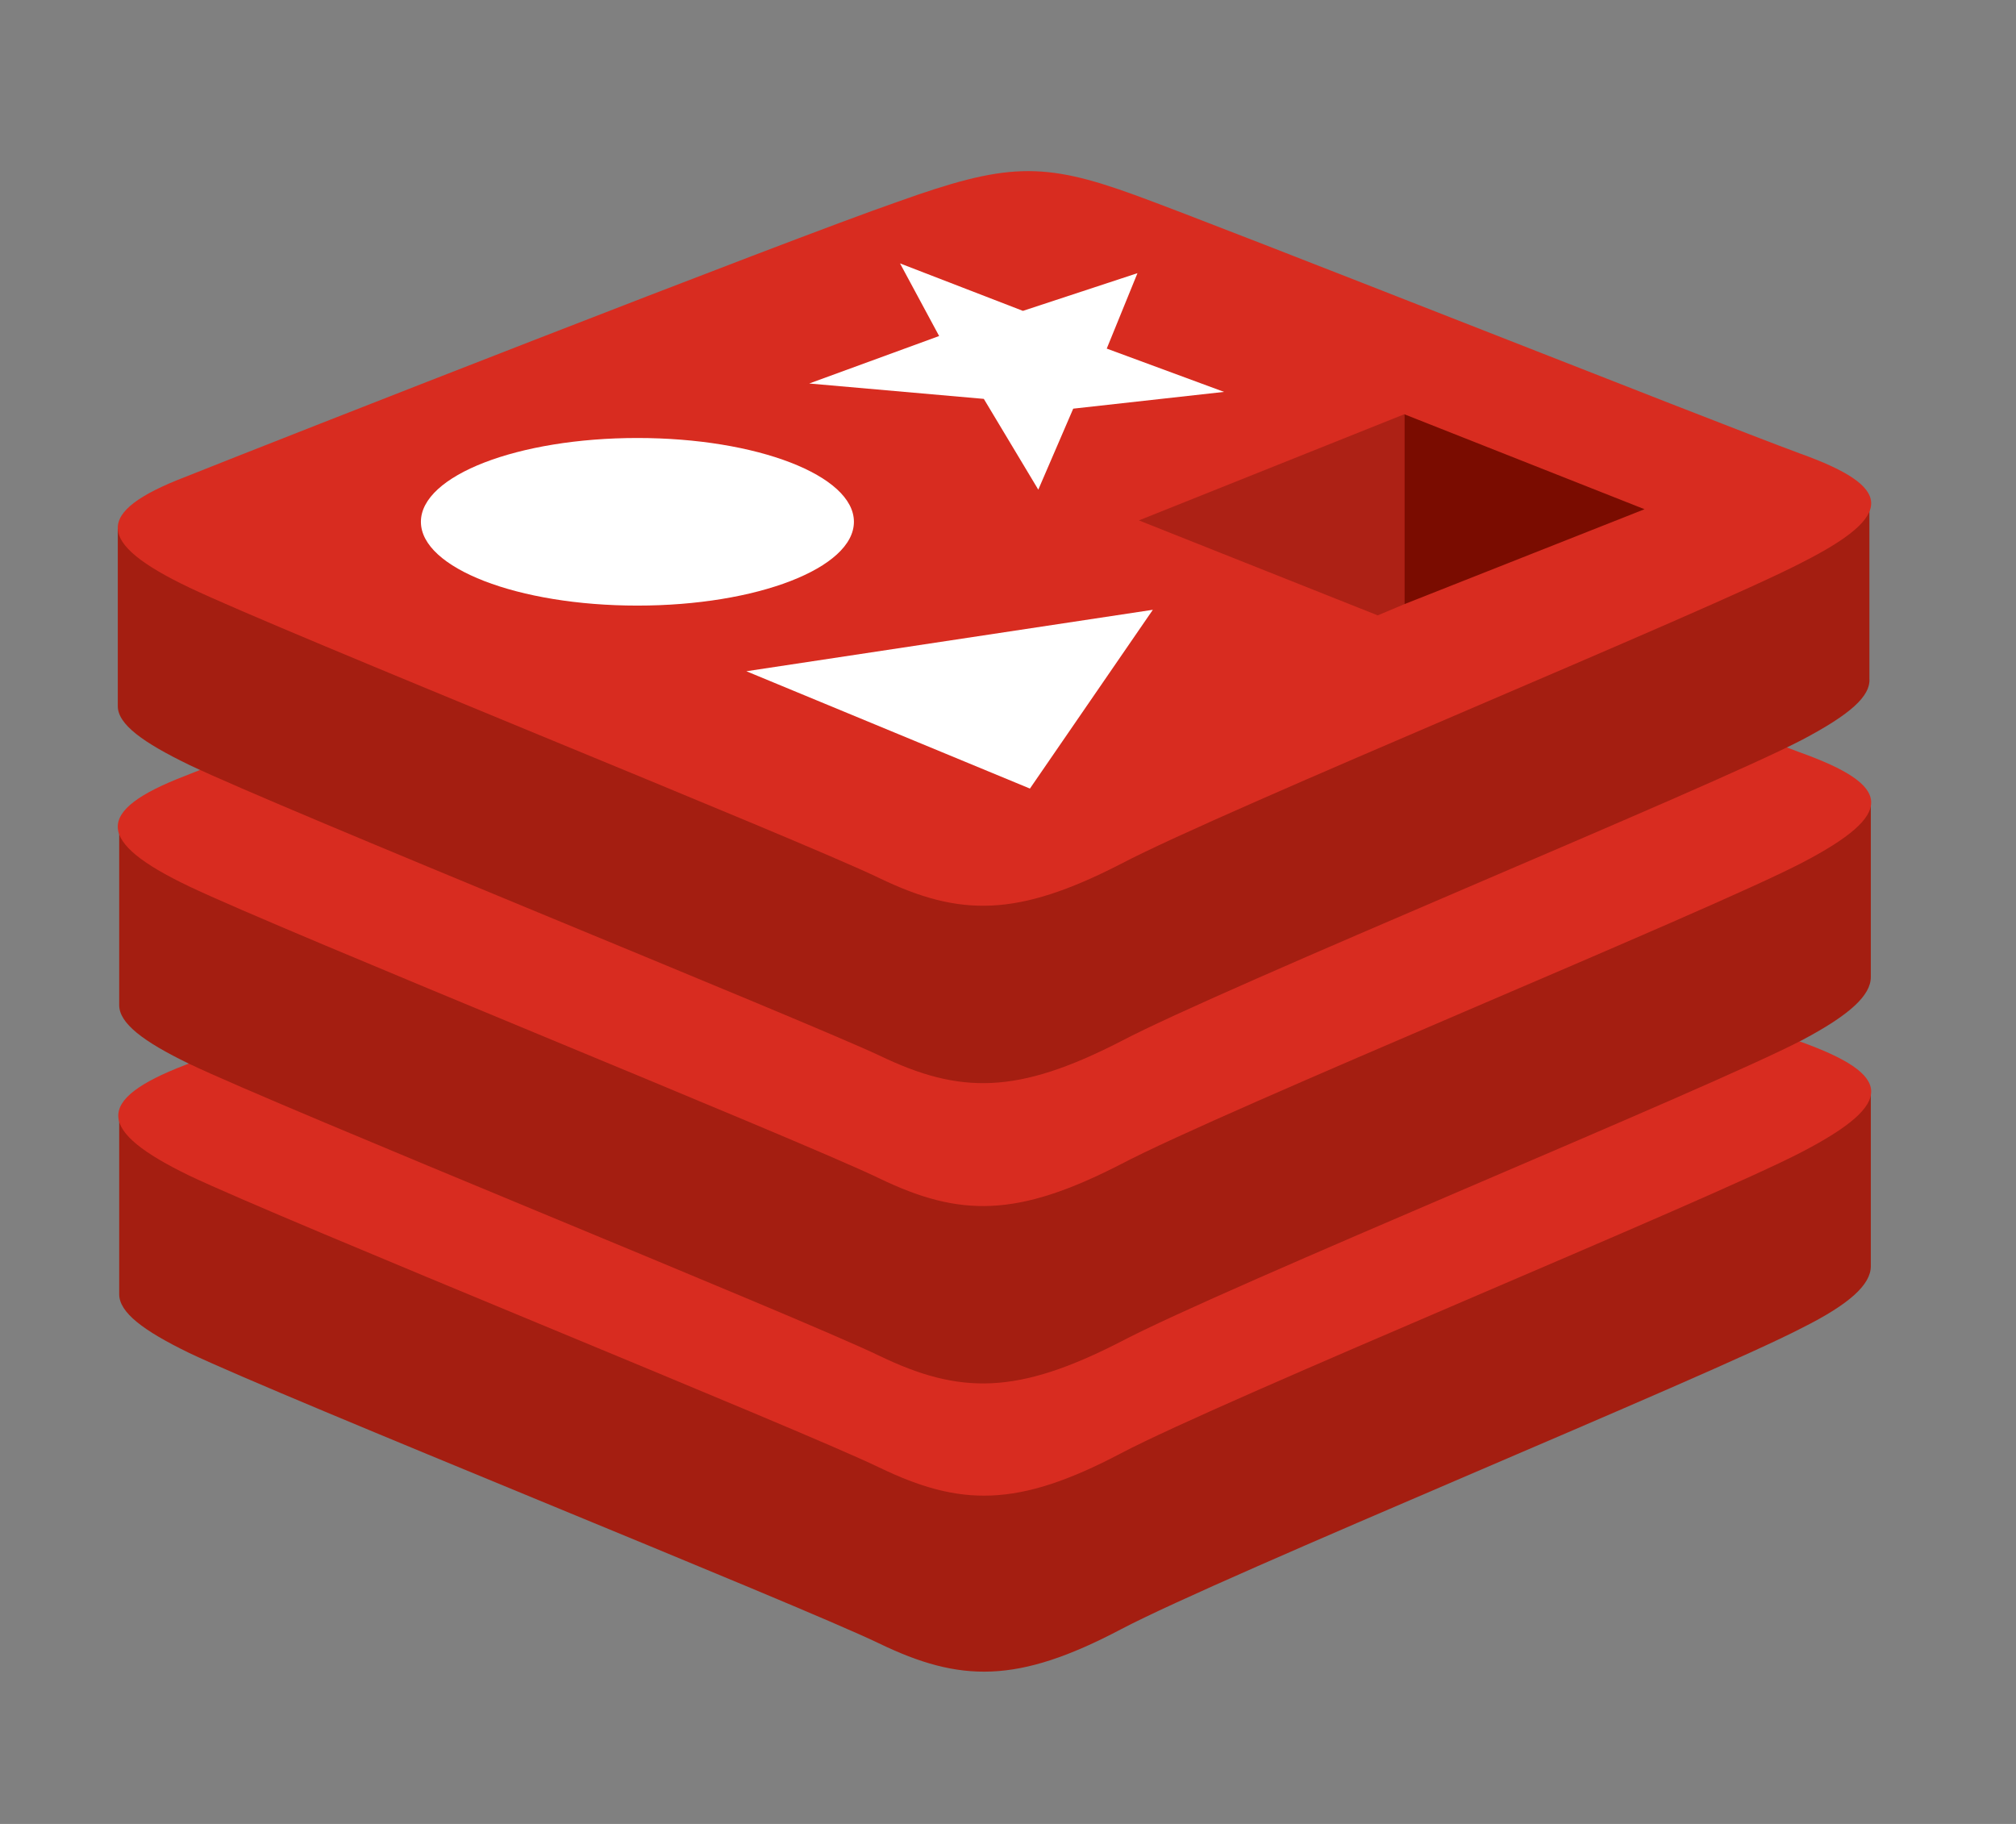 <svg width="105" height="95" viewBox="0 0 105 95" fill="none" xmlns="http://www.w3.org/2000/svg">
<rect x="0" y="0" width="105" height="95" fill="#808080" stroke="none"/>
<g clip-path="url(#clip0_127_664)">
<path d="M93.873 69.155C88.999 71.701 63.754 82.032 58.37 84.869C52.987 87.707 50.004 87.634 45.784 85.597C41.565 83.56 14.72 72.793 9.845 70.465C7.445 69.3 6.208 68.355 6.208 67.409V58.17C6.208 58.17 41.128 50.531 46.803 48.566C52.477 46.529 54.369 46.457 59.171 48.203C63.972 49.949 92.709 55.114 97.438 56.86V65.954C97.438 66.9 96.346 67.918 93.873 69.155Z" fill="#A41E11"/>
<path d="M93.873 59.988C88.999 62.535 63.754 72.865 58.37 75.703C52.987 78.54 50.004 78.467 45.785 76.43C41.565 74.393 14.72 63.553 9.845 61.225C5.044 58.897 4.898 57.297 9.627 55.478C14.356 53.586 41.056 43.11 46.73 41.146C52.405 39.109 54.296 39.036 59.098 40.782C63.9 42.528 88.999 52.495 93.728 54.241C98.602 55.987 98.747 57.442 93.873 59.988Z" fill="#D82C20"/>
<path d="M93.873 54.168C88.999 56.715 63.754 67.045 58.37 69.883C52.987 72.647 50.004 72.647 45.784 70.61C41.565 68.573 14.72 57.733 9.845 55.405C7.445 54.241 6.208 53.295 6.208 52.35V43.11C6.208 43.11 41.128 35.471 46.803 33.507C52.477 31.47 54.369 31.397 59.171 33.143C63.972 34.889 92.709 40.055 97.438 41.801V50.895C97.438 51.84 96.346 52.859 93.873 54.168Z" fill="#A41E11"/>
<path d="M93.873 44.929C88.999 47.475 63.754 57.806 58.37 60.643C52.987 63.408 50.004 63.408 45.785 61.37C41.565 59.334 14.72 48.494 9.845 46.166C4.971 43.837 4.898 42.237 9.627 40.418C14.356 38.527 41.056 28.05 46.73 26.086C52.405 24.049 54.296 23.976 59.098 25.723C63.9 27.468 88.999 37.435 93.728 39.181C98.602 40.927 98.747 42.383 93.873 44.929Z" fill="#D82C20"/>
<path d="M93.873 38.527C88.999 41.073 63.754 51.404 58.371 54.241C52.987 57.006 50.004 57.006 45.785 54.969C41.565 53.004 14.72 42.164 9.846 39.836C7.445 38.672 6.135 37.727 6.135 36.781V27.541C6.135 27.541 41.056 19.902 46.73 17.938C52.405 15.901 54.297 15.829 59.098 17.575C63.9 19.32 92.636 24.486 97.365 26.232V35.326C97.438 36.272 96.347 37.217 93.873 38.527Z" fill="#A41E11"/>
<path d="M93.873 29.287C88.999 31.834 63.754 42.164 58.37 45.002C52.987 47.766 50.004 47.766 45.785 45.729C41.565 43.692 14.72 32.925 9.845 30.597C4.971 28.269 4.898 26.668 9.627 24.85C14.356 22.958 41.056 12.482 46.73 10.518C52.405 8.481 54.296 8.408 59.098 10.154C63.9 11.9 88.999 21.867 93.728 23.613C98.602 25.359 98.747 26.814 93.873 29.287Z" fill="#D82C20"/>
<path d="M63.754 20.412L55.897 21.285L54.078 25.504L51.241 20.776L42.147 19.975L48.913 17.502L46.876 13.719L53.278 16.192L59.243 14.228L57.643 18.157L63.754 20.412ZM53.642 41.073L38.873 34.962L60.044 31.761L53.642 41.073Z" fill="white"/>
<path d="M33.199 31.543C39.426 31.543 44.475 29.589 44.475 27.178C44.475 24.767 39.426 22.813 33.199 22.813C26.971 22.813 21.922 24.767 21.922 27.178C21.922 29.589 26.971 31.543 33.199 31.543Z" fill="white"/>
<path d="M73.139 21.576L85.652 26.523L73.139 31.47V21.576Z" fill="#7A0C00"/>
<path d="M59.316 27.105L73.139 21.576V31.47L71.756 32.052L59.316 27.105Z" fill="#AD2115"/>
</g>
<defs>
<clipPath id="clip0_127_664">
<rect width="104.028" height="101.511" fill="white" transform="translate(0.228 -6.966)"/>
</clipPath>
</defs>
</svg>
